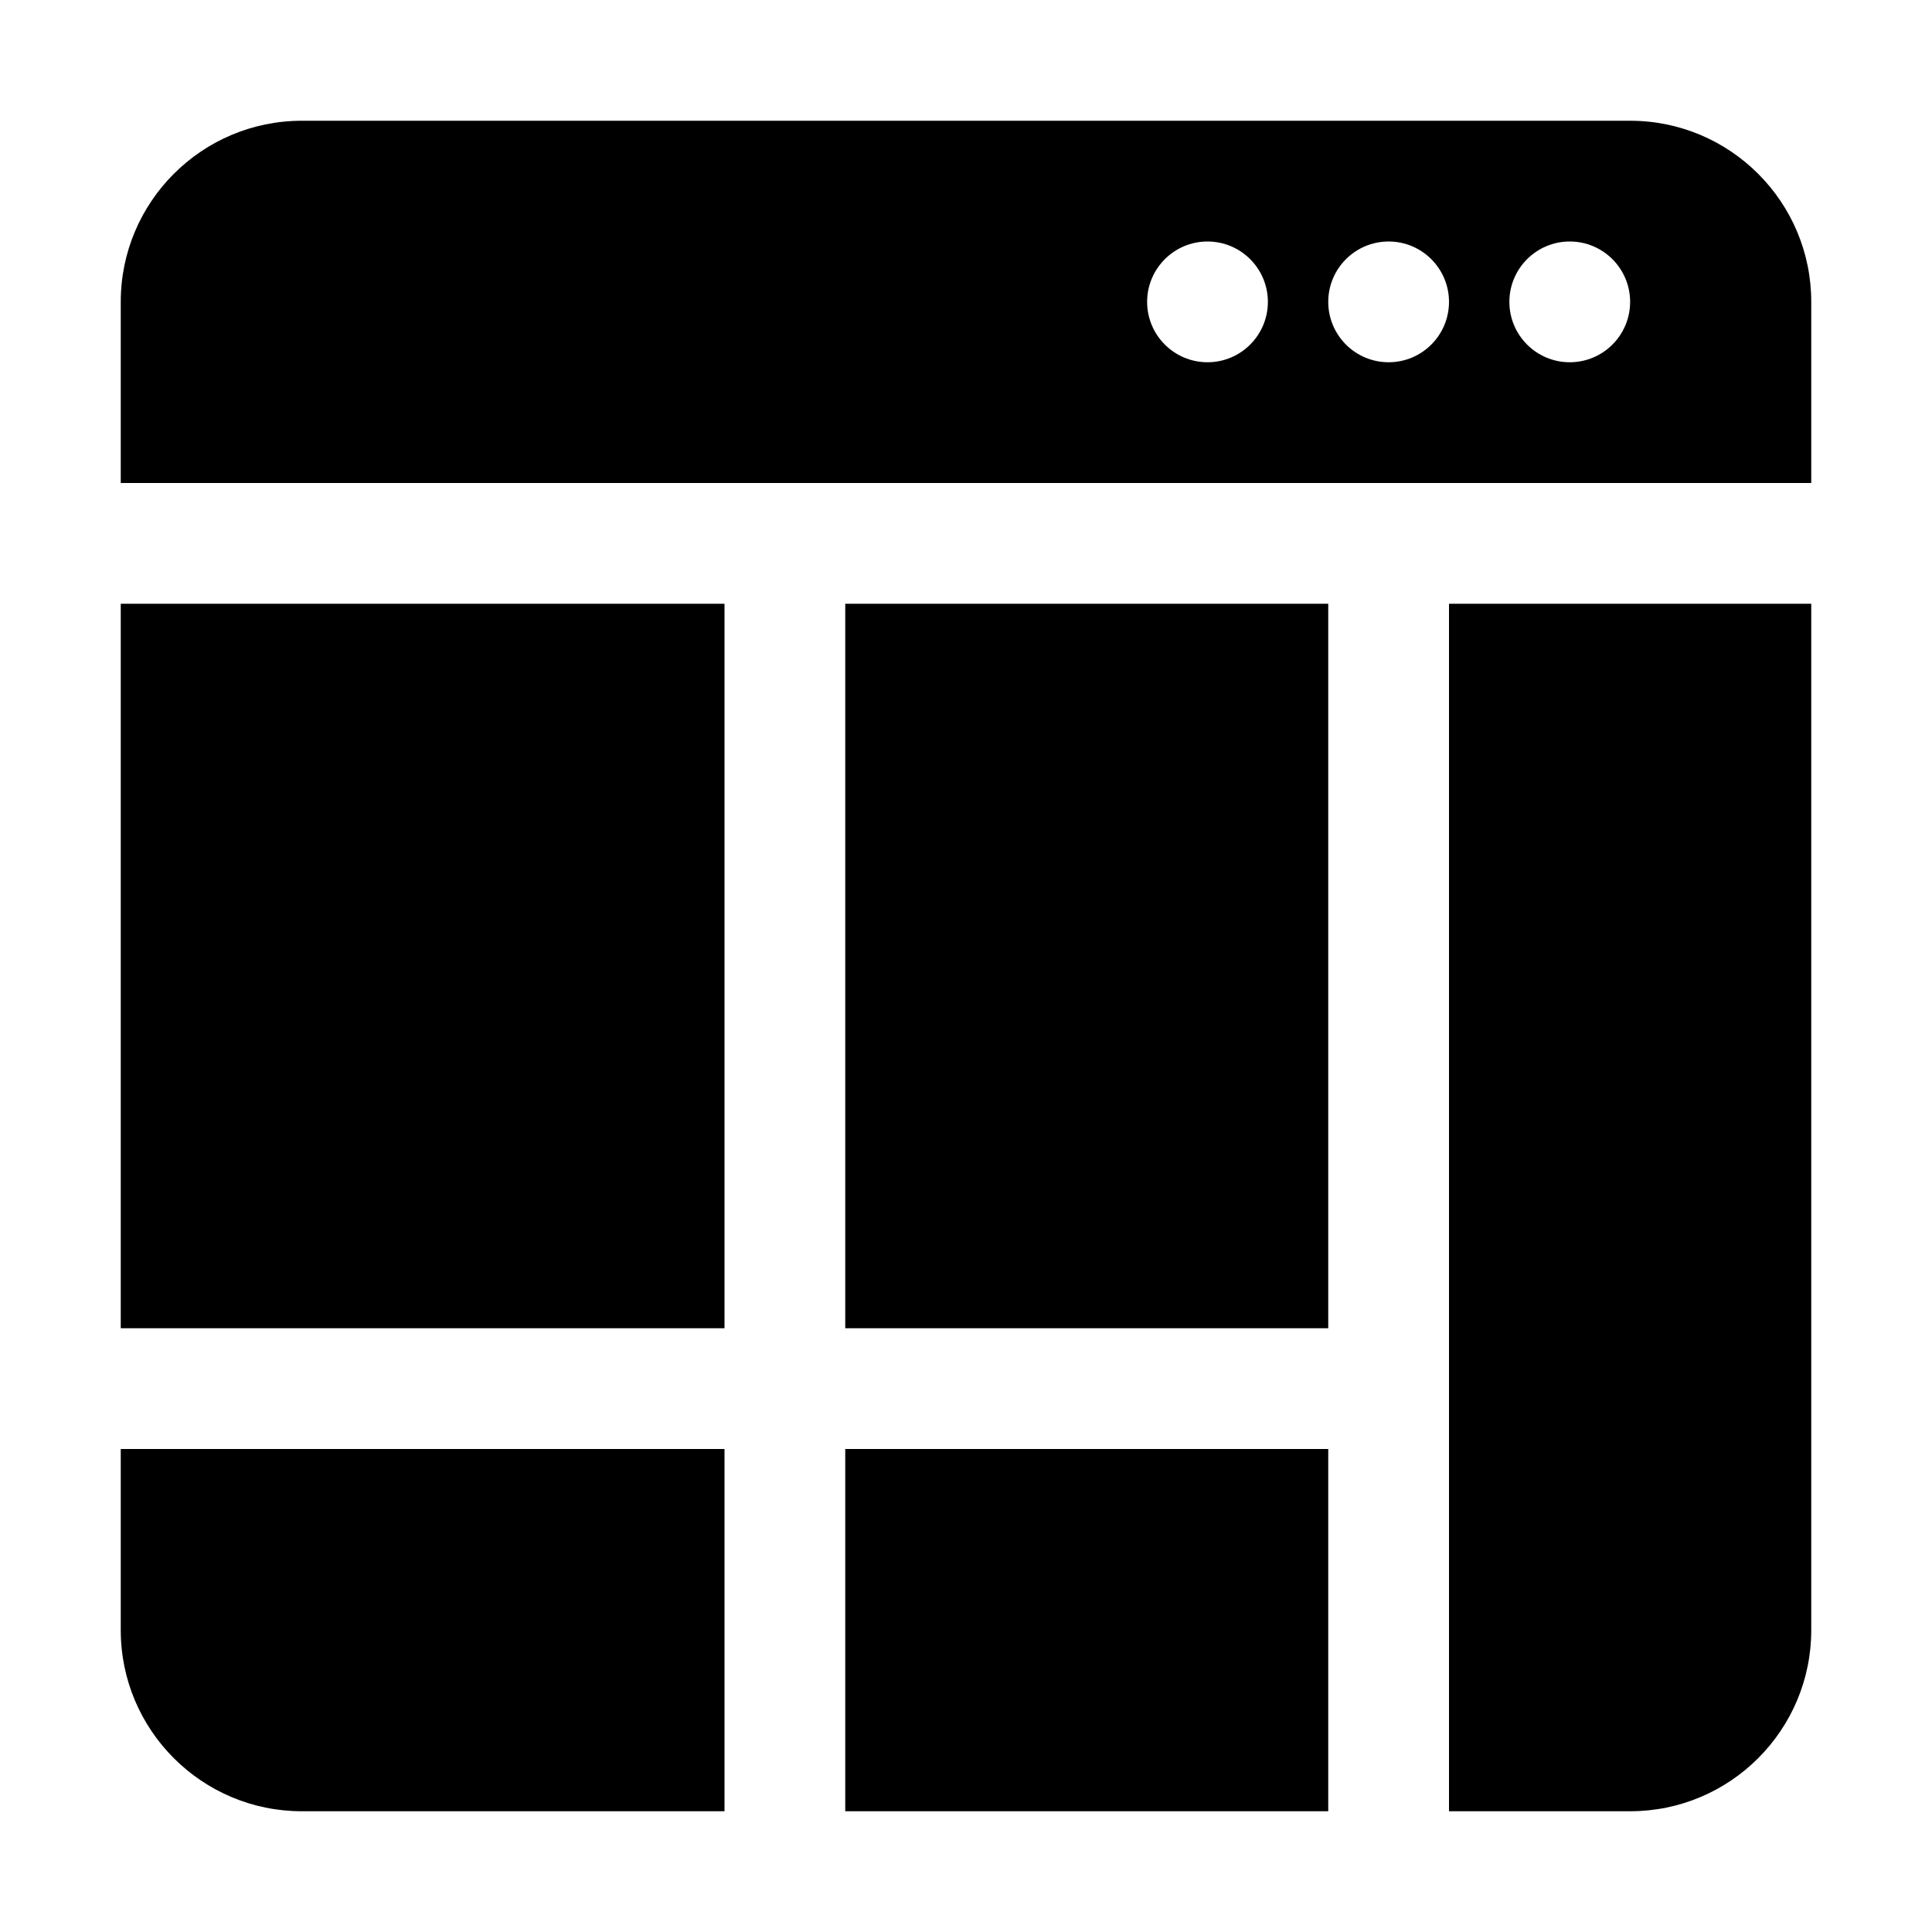 <svg xmlns="http://www.w3.org/2000/svg" fill-rule="evenodd" stroke-linejoin="round" stroke-miterlimit="2" clip-rule="evenodd" viewBox="0 0 32 32"><path d="M30,10l-6,-0l0,20l3,0c1.656,0 3,-1.344 3,-3l0,-17Zm-8,20l-8,0l0,-6l8,0l0,6Zm-20,-6l0,3c0,1.656 1.344,3 3,3l7,0l0,-6l-10,0Zm10,-2l-10,0l0,-12l10,-0l0,12Zm10,0l-8,0l0,-12l8,-0l0,12Zm-20,-14l28,-0l0,-3c0,-1.656 -1.344,-3 -3,-3l-22,0c-1.656,0 -3,1.344 -3,3l0,3Zm18,-4c0.552,0 1,0.448 1,1c0,0.552 -0.448,1 -1,1c-0.552,0 -1,-0.448 -1,-1c0,-0.552 0.448,-1 1,-1Zm3,0c0.552,0 1,0.448 1,1c0,0.552 -0.448,1 -1,1c-0.552,0 -1,-0.448 -1,-1c0,-0.552 0.448,-1 1,-1Zm3,0c0.552,0 1,0.448 1,1c0,0.552 -0.448,1 -1,1c-0.552,0 -1,-0.448 -1,-1c0,-0.552 0.448,-1 1,-1Z"/></svg>